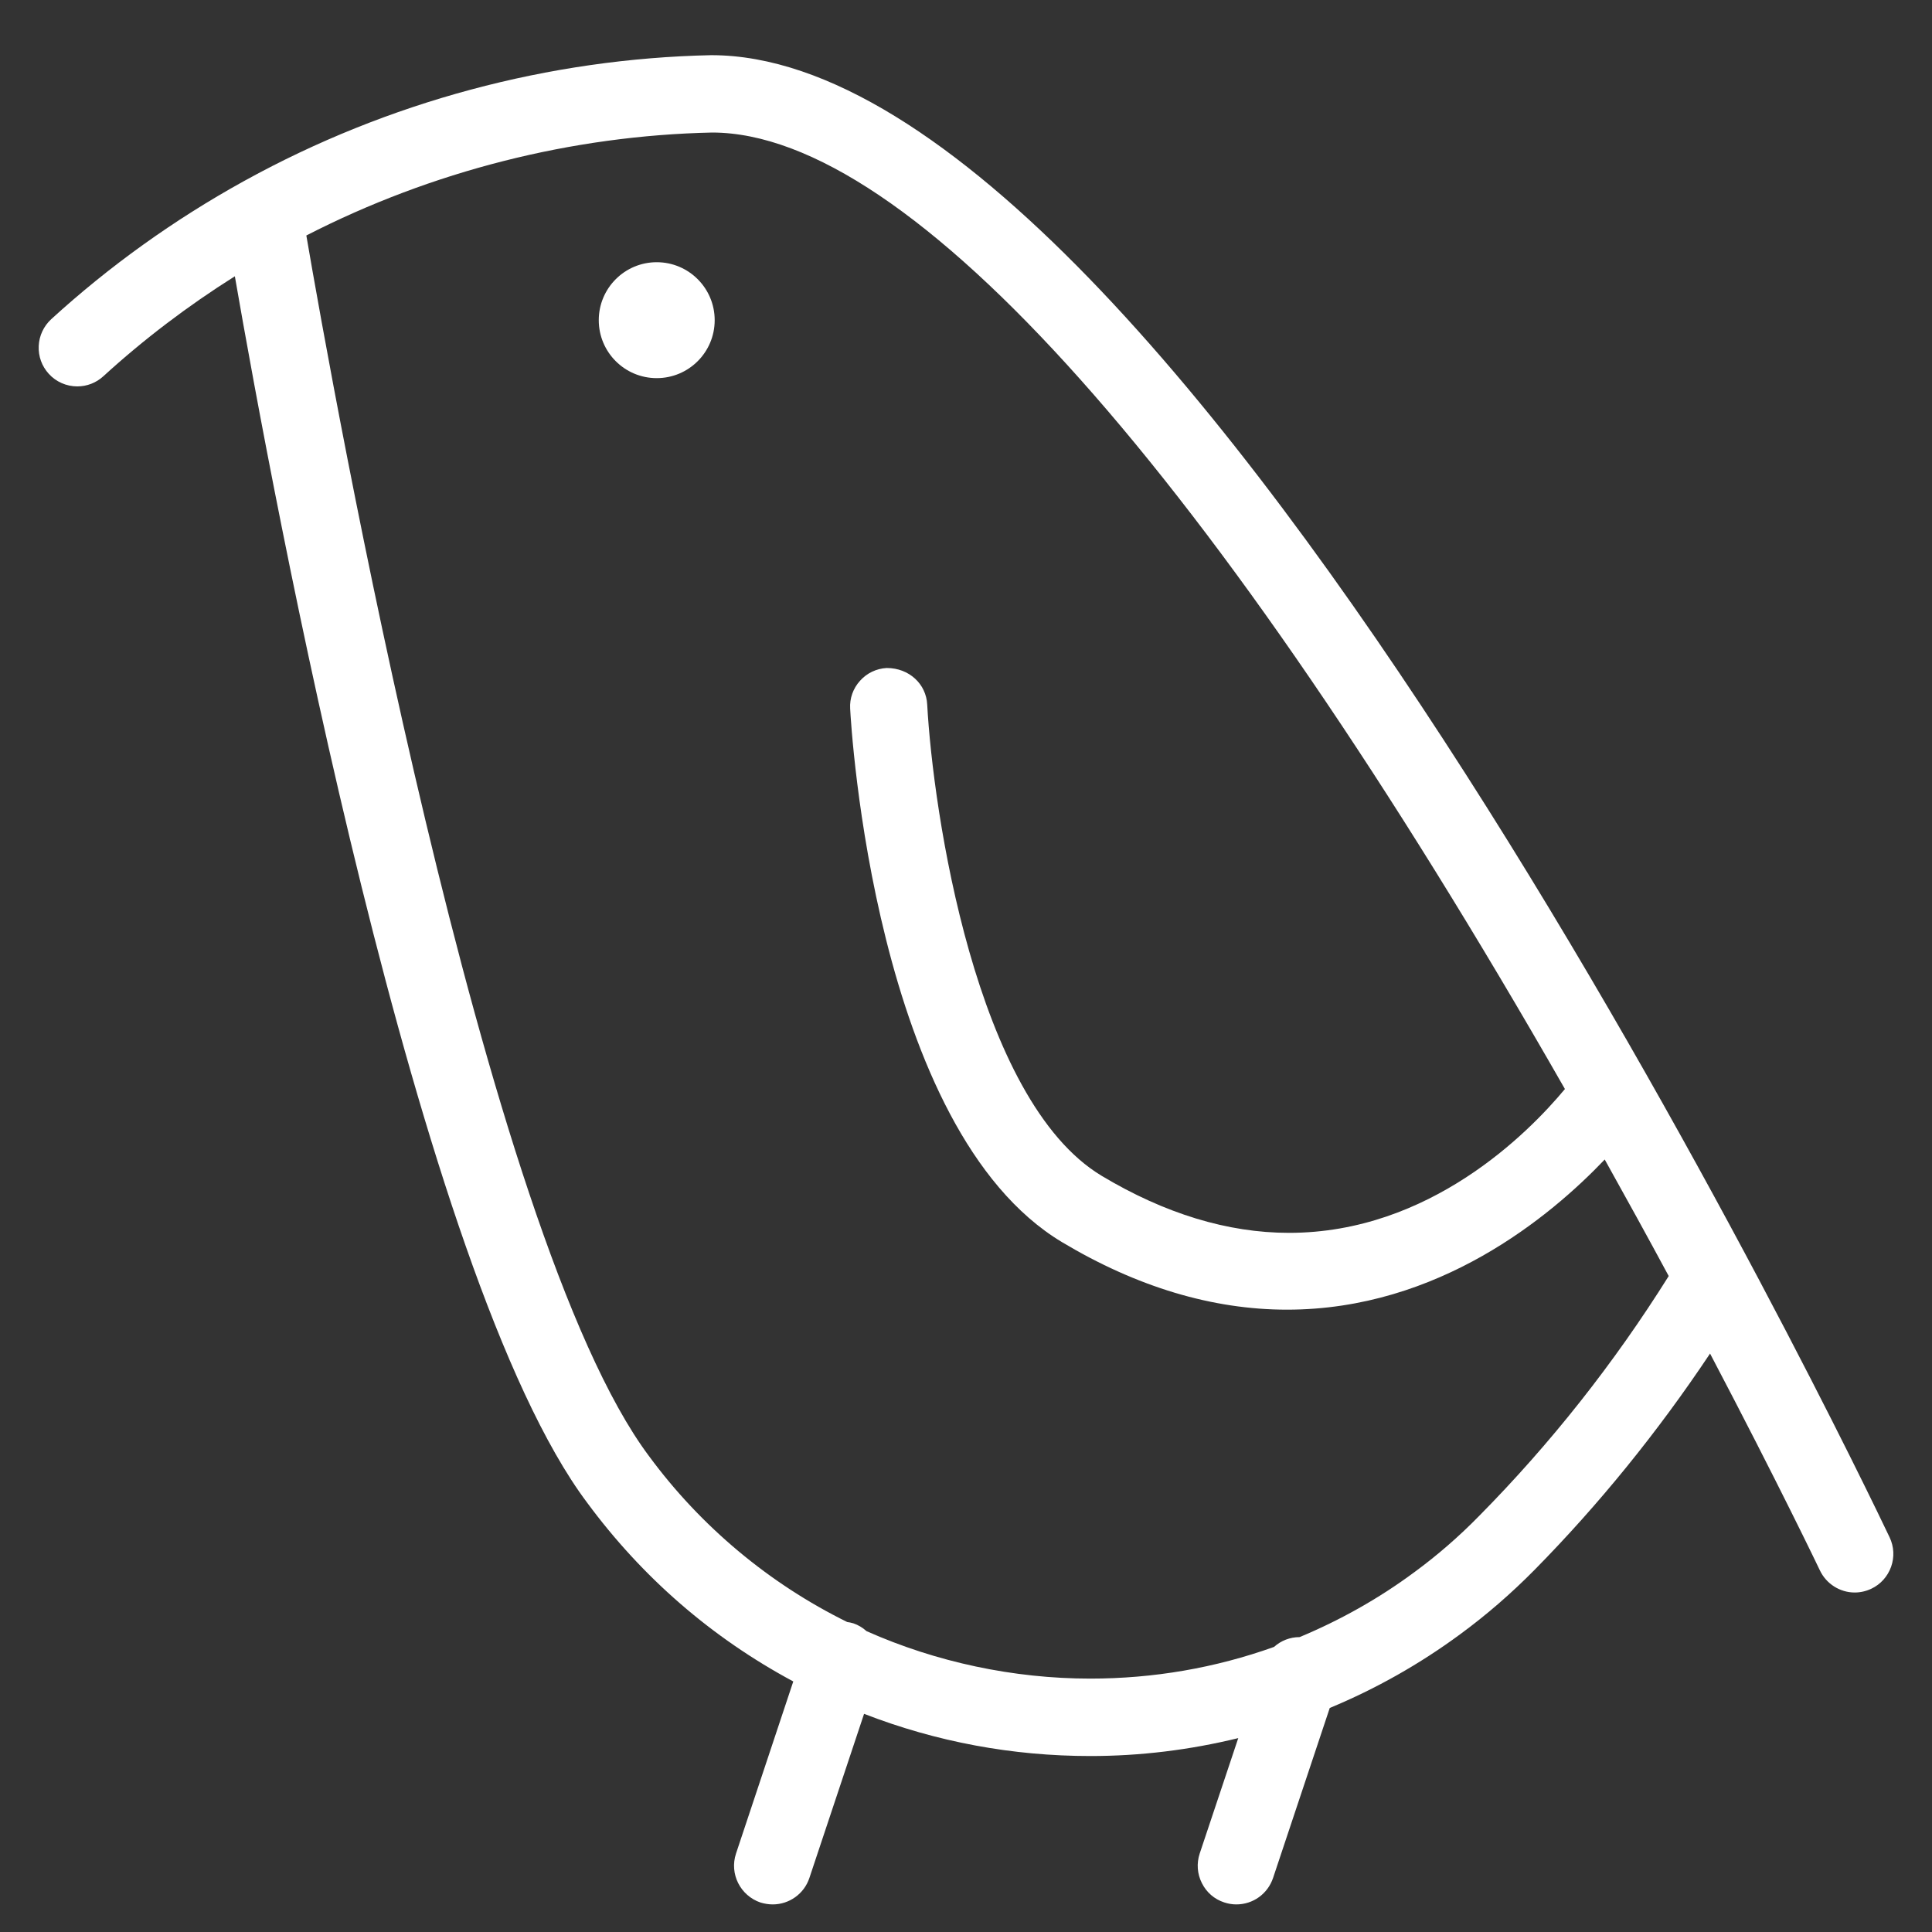 <svg width="25" height="25" viewBox="0 0 25 25" fill="none" xmlns="http://www.w3.org/2000/svg">
<rect x="0" y="0" width="25" height="25" fill="#333333" stroke="none"/>
<path d="M8.498 4.893C8.912 4.893 9.248 4.558 9.248 4.143C9.248 3.729 8.912 3.393 8.498 3.393C8.084 3.393 7.748 3.729 7.748 4.143C7.748 4.558 8.084 4.893 8.498 4.893Z" fill="white"/>
<path d="M15.998 24.643C15.944 24.643 15.892 24.634 15.841 24.617C15.714 24.576 15.611 24.486 15.552 24.367C15.492 24.248 15.482 24.113 15.524 23.985L16.023 22.491C15.393 22.645 14.752 22.723 14.11 22.723C13.101 22.723 12.117 22.54 11.181 22.177L10.473 24.302C10.405 24.506 10.213 24.643 9.999 24.643C9.946 24.643 9.893 24.634 9.842 24.619C9.579 24.53 9.437 24.247 9.524 23.985L10.265 21.758C9.209 21.191 8.311 20.412 7.595 19.441C5.401 16.514 3.528 6.399 3.039 3.575C2.429 3.959 1.858 4.393 1.337 4.869C1.244 4.954 1.125 5 1 5C0.86 5 0.725 4.941 0.631 4.837C0.541 4.738 0.495 4.611 0.501 4.477C0.507 4.344 0.565 4.221 0.663 4.13C1.414 3.444 2.251 2.844 3.152 2.346C3.155 2.344 3.171 2.336 3.174 2.334C5.017 1.319 7.103 0.758 9.204 0.714C15.268 0.714 24.079 19.11 24.451 19.892C24.509 20.014 24.515 20.148 24.471 20.274C24.425 20.401 24.334 20.502 24.215 20.558C24.148 20.59 24.073 20.607 24 20.607C23.808 20.607 23.631 20.494 23.549 20.32C23.544 20.309 23.017 19.206 22.128 17.515C21.45 18.532 20.686 19.473 19.857 20.314C19.559 20.616 19.235 20.898 18.892 21.149C18.375 21.53 17.809 21.851 17.207 22.101L16.474 24.299C16.405 24.506 16.215 24.643 15.998 24.643ZM11.213 21.107C12.117 21.509 13.117 21.721 14.108 21.721C14.924 21.721 15.723 21.584 16.486 21.311C16.576 21.23 16.692 21.184 16.817 21.184C17.34 20.966 17.84 20.686 18.299 20.346C18.598 20.127 18.881 19.881 19.142 19.614C20.062 18.683 20.887 17.64 21.593 16.512C21.322 16.009 21.044 15.504 20.765 15.004C20.062 15.742 18.614 16.947 16.654 16.947C15.688 16.947 14.709 16.652 13.742 16.073C11.316 14.617 11.012 9.391 11.001 9.17C10.993 9.037 11.039 8.908 11.129 8.809C11.217 8.71 11.341 8.651 11.473 8.644H11.475C11.765 8.644 11.985 8.852 11.998 9.117C12.072 10.482 12.621 14.235 14.257 15.216C15.072 15.704 15.886 15.953 16.68 15.953C18.5 15.953 19.776 14.662 20.25 14.092C15.688 6.111 11.773 1.718 9.216 1.715C7.4 1.754 5.588 2.214 3.964 3.047C4.3 5.009 6.255 15.985 8.399 18.843C9.068 19.752 9.954 20.492 10.963 20.989C10.986 20.992 11.014 20.997 11.043 21.006C11.105 21.027 11.162 21.061 11.213 21.107Z" fill="white"/>
</svg>
